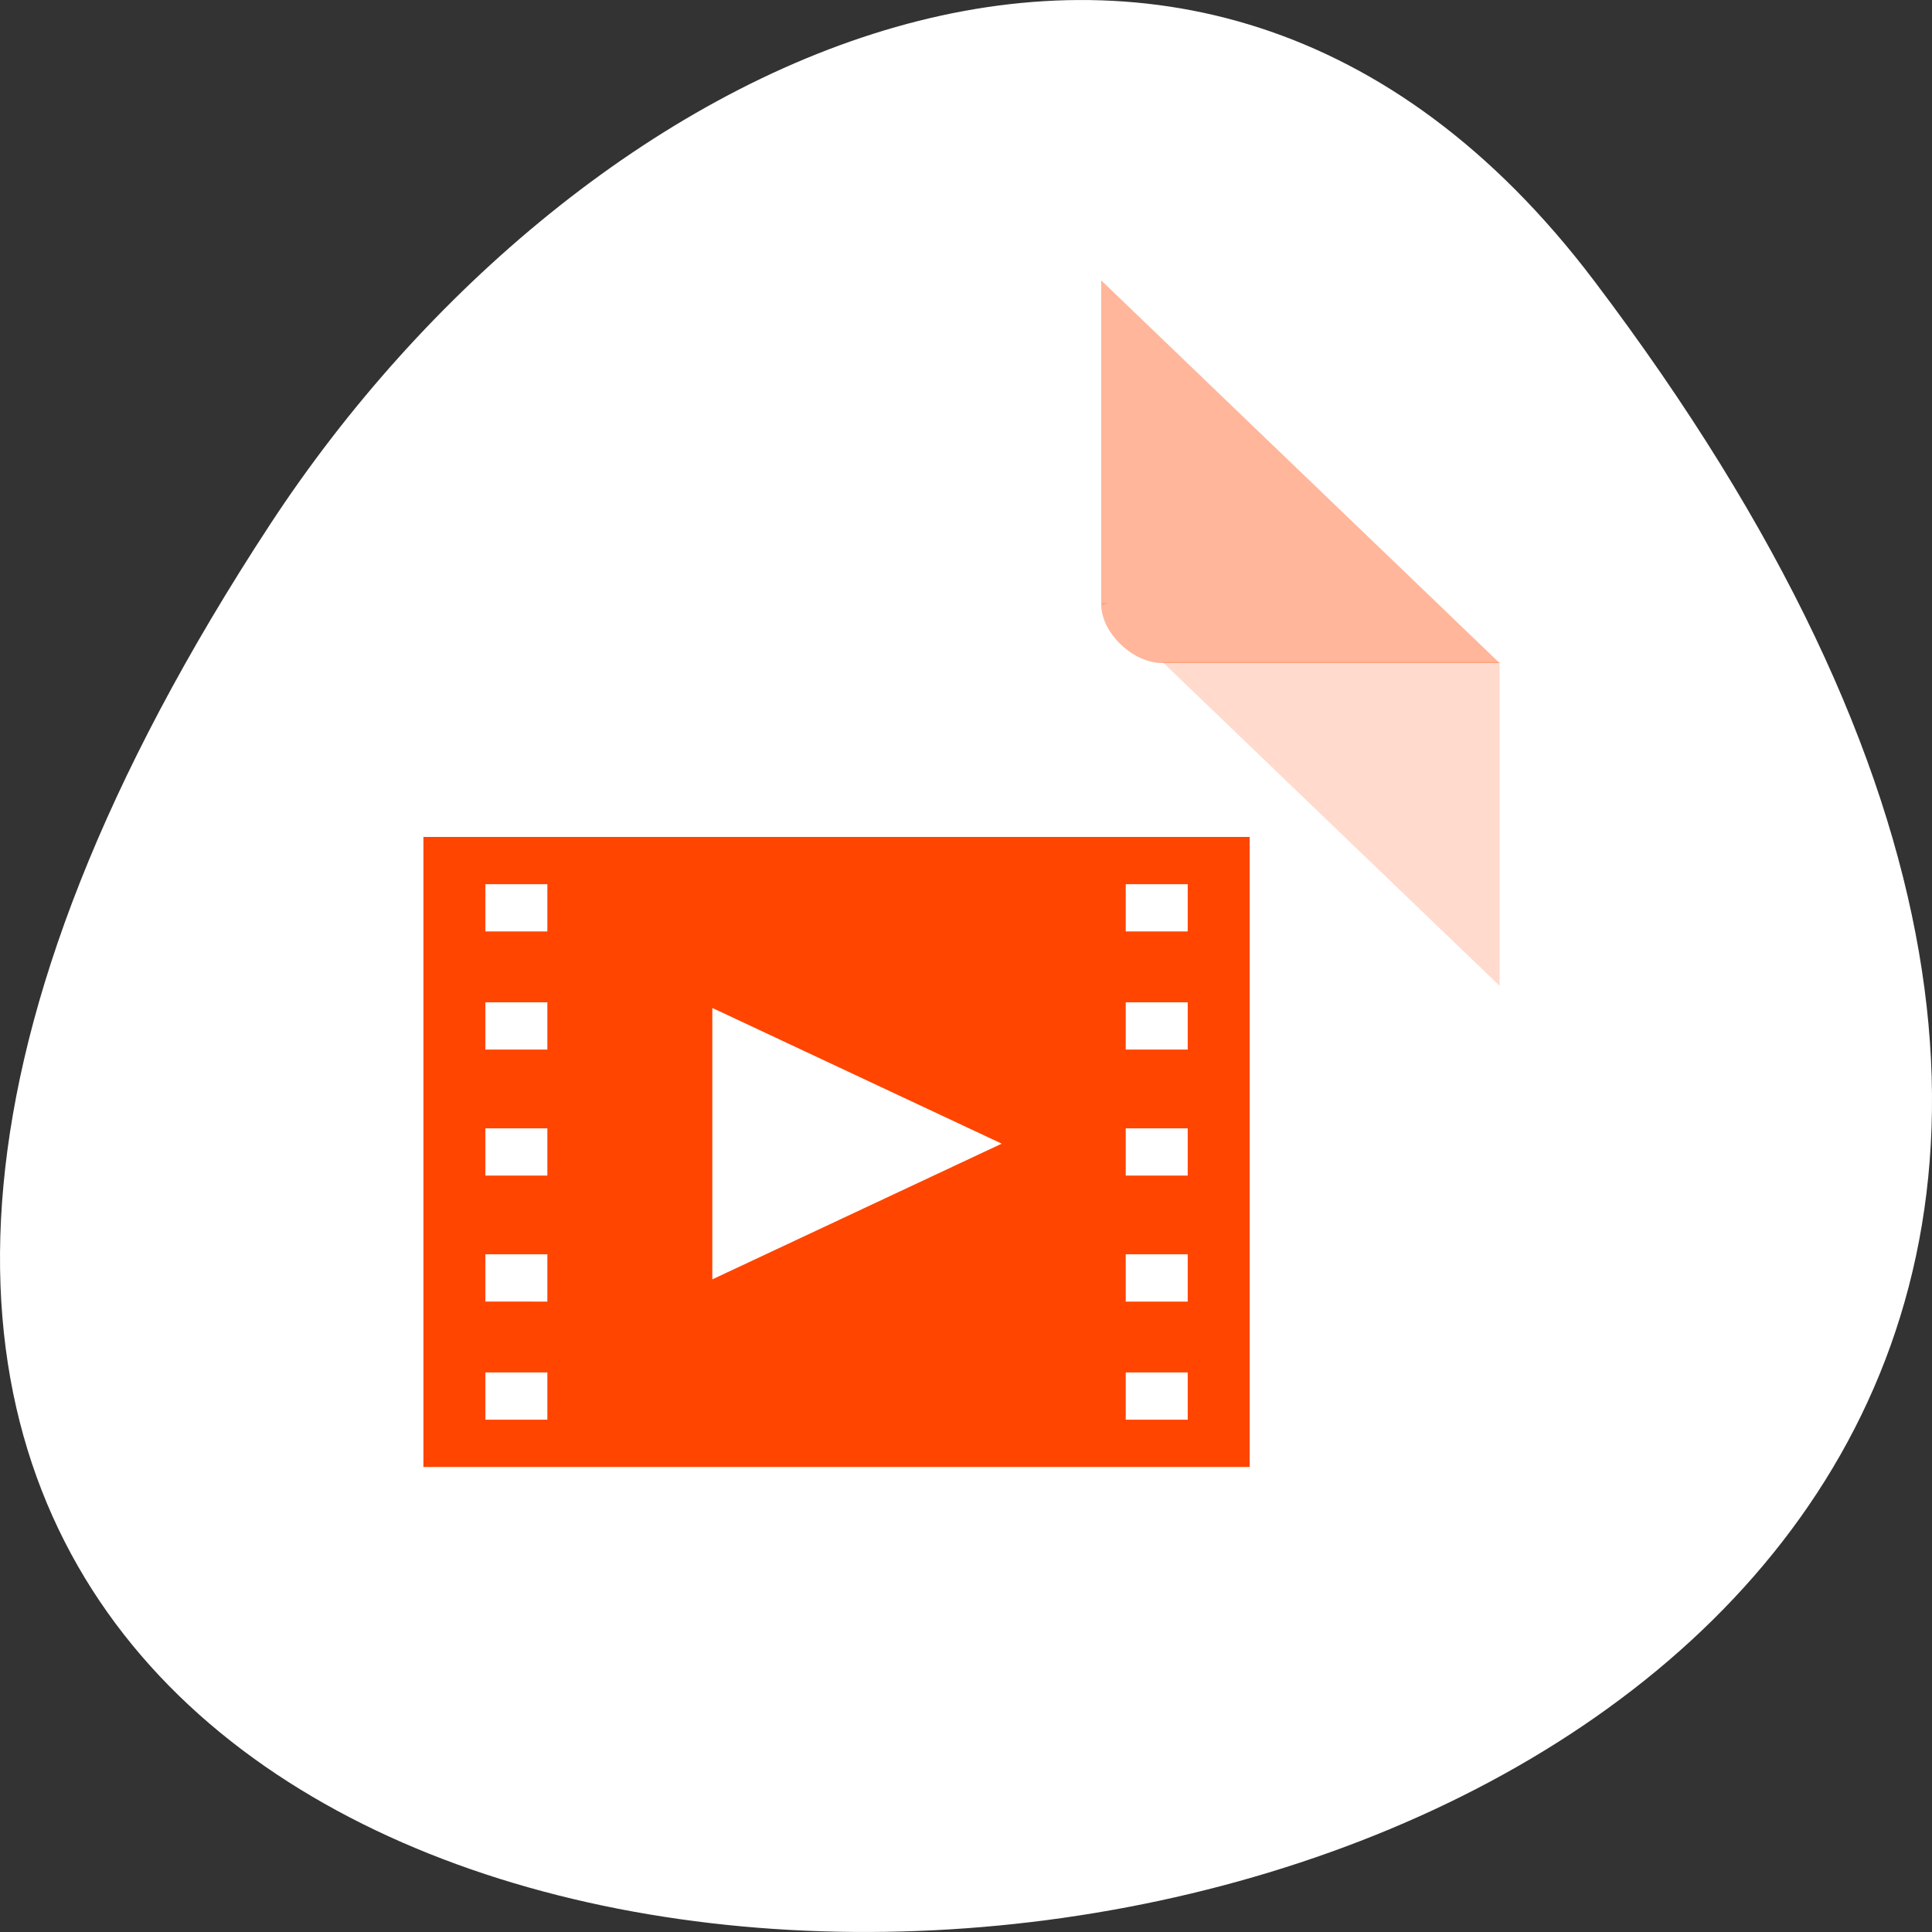 <svg xmlns="http://www.w3.org/2000/svg" viewBox="0 0 256 256"><rect x="0" y="0" width="256" height="256" fill="#333333" stroke="none"/><g transform="translate(0 -796.36)"><path d="m 211.17 833.49 c 201.82 266.38 -353.59 304.22 -175.35 32.31 40.634 -61.991 121.89 -102.86 175.35 -32.31 z" style="fill:#fff;color:#000"/><g transform="matrix(4.061 0 0 3.901 24.1 840.73)"><g style="fill:#ff4500"><path d="m 29.996 9.112 l 0.062 0.062 l 0.157 -0.062 h -0.219 z m 2 2 l 11 11 v -11 h -11 z" style="fill-opacity:0.196"/><path d="m 29.996,-1.851 13,13 h -11 c -0.971,0 -2,-1.029 -2,-2 v -11 z" style="fill-opacity:0.392"/></g><g transform="matrix(0.674 0 0 0.535 5.185 14.914)"><path d="M 4,4 V 44 H 44 V 4 H 4 z m 3,3 h 3 v 3 H 7 V 7 z m 31,0 h 3 v 3 H 38 V 7 z M 7,14.5 h 3 v 3 H 7 v -3 z m 31,0 h 3 v 3 h -3 v -3 z m -31,8 h 3 v 3 H 7 v -3 z m 31,0 h 3 v 3 h -3 v -3 z m -31,8 h 3 v 3 H 7 v -3 z m 31,0 h 3 v 3 h -3 v -3 z M 7,38 h 3 v 3 H 7 v -3 z m 31,0 h 3 v 3 h -3 v -3 z" style="fill:#ff4500"/><path d="m 17.986 32.09 l 14.01 -8.616 l -14.01 -8.616 z" style="fill:#fff;fill-rule:evenodd"/></g></g></g></svg>
